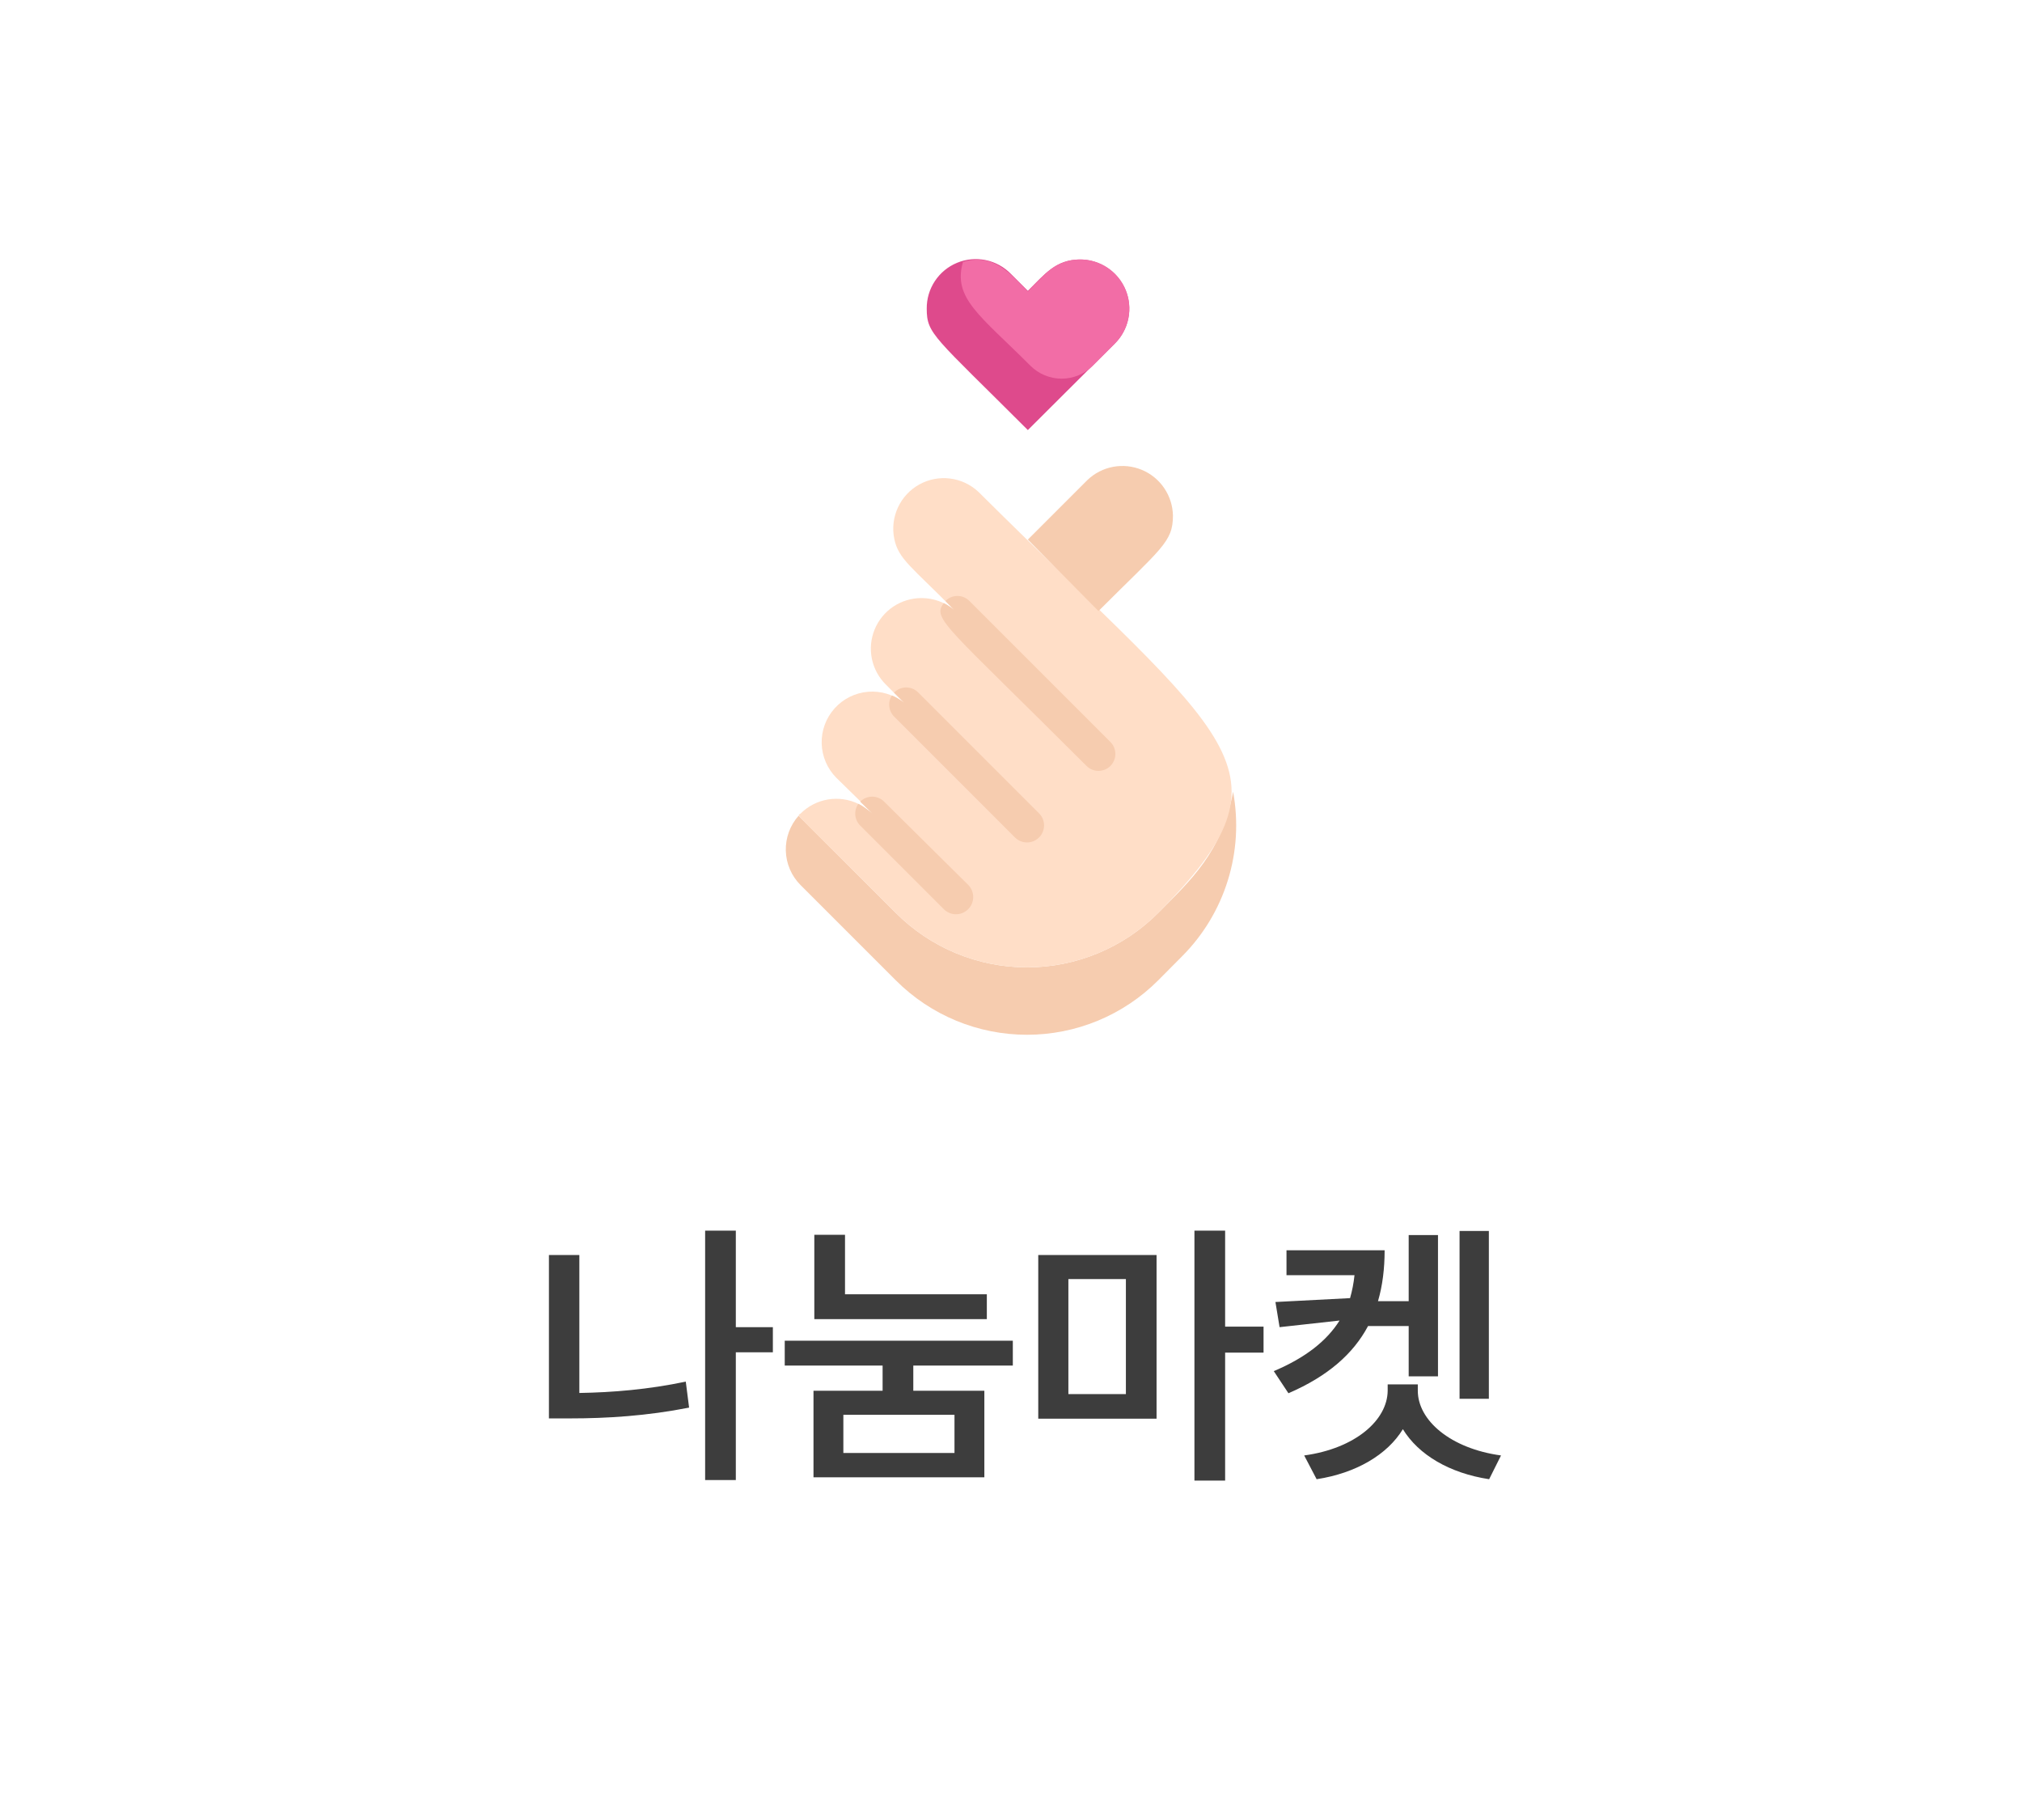 <svg width="100" height="90" viewBox="0 0 100 90" fill="none" xmlns="http://www.w3.org/2000/svg">
<path d="M38.223 65.629V66.873H36.391V73.189H34.873V60.857H36.391V65.629H38.223ZM28.652 62.06V68.883C30.3 68.856 32.057 68.712 33.916 68.322L34.08 69.607C32.002 70.018 30.02 70.141 28.188 70.141H27.148V62.06H28.652ZM48.805 64.002V65.232H40.273V61.062H41.791V64.002H48.805ZM50.09 66.299V67.529H45.168V68.773H48.682V73.053H40.232V68.773H43.65V67.529H38.81V66.299H50.09ZM41.709 69.963V71.85H47.205V69.963H41.709ZM57.199 62.06V70.154H51.348V62.06H57.199ZM52.838 63.25V68.938H55.682V63.25H52.838ZM60.59 60.857V65.602H62.49V66.887H60.59V73.217H59.072V60.857H60.59ZM73.633 60.871V69.17H72.184V60.871H73.633ZM71.117 61.076V68.062H69.668V65.574H67.658C66.927 66.948 65.669 68.056 63.721 68.897L62.996 67.803C64.582 67.133 65.621 66.299 66.25 65.301L63.283 65.629L63.078 64.385L66.769 64.193C66.872 63.831 66.947 63.455 66.988 63.059H63.625V61.828H68.478C68.478 62.73 68.376 63.571 68.15 64.344H69.668V61.076H71.117ZM70.119 68.773C70.119 70.236 71.732 71.631 74.234 71.973L73.647 73.148C71.685 72.848 70.153 71.939 69.381 70.674C68.608 71.939 67.064 72.848 65.115 73.148L64.5 71.973C67.016 71.631 68.615 70.236 68.629 68.773V68.459H70.119V68.773Z" fill="#3D3D3D"/>
<path d="M58.45 47.3L57.275 48.483C56.424 49.335 55.413 50.011 54.301 50.472C53.188 50.933 51.996 51.17 50.792 51.17C49.588 51.17 48.395 50.933 47.283 50.472C46.171 50.011 45.16 49.335 44.309 48.483L39.592 43.767C39.141 43.315 38.88 42.707 38.863 42.068C38.846 41.43 39.074 40.809 39.5 40.334C39.567 40.425 39.967 40.809 44.309 45.15C45.16 46.002 46.171 46.677 47.283 47.138C48.395 47.599 49.588 47.837 50.792 47.837C51.996 47.837 53.188 47.599 54.301 47.138C55.413 46.677 56.424 46.002 57.275 45.15C58.867 43.542 60.425 42.175 60.984 39.15C61.254 40.612 61.165 42.118 60.723 43.538C60.282 44.958 59.502 46.249 58.45 47.3Z" fill="#F6CCAF"/>
<path d="M57.275 45.15C56.424 46.002 55.413 46.677 54.301 47.138C53.188 47.599 51.996 47.836 50.792 47.836C49.588 47.836 48.395 47.599 47.283 47.138C46.171 46.677 45.16 46.002 44.309 45.15C38.967 39.808 39.434 40.392 39.592 40.233C39.959 39.866 40.432 39.622 40.944 39.535C41.456 39.449 41.983 39.524 42.45 39.75C43.034 40.025 44.117 41.175 41.367 38.467C40.915 38.014 40.654 37.406 40.637 36.767C40.62 36.128 40.848 35.507 41.275 35.031C41.701 34.555 42.294 34.261 42.932 34.208C43.569 34.156 44.202 34.35 44.7 34.75L43.809 33.85C43.457 33.501 43.216 33.055 43.118 32.569C43.02 32.083 43.069 31.578 43.259 31.12C43.448 30.662 43.769 30.27 44.182 29.995C44.594 29.72 45.079 29.574 45.575 29.575C46.163 29.574 46.733 29.781 47.184 30.158C45.117 28.05 44.425 27.658 44.225 26.633C44.121 26.113 44.186 25.574 44.409 25.093C44.632 24.612 45.002 24.214 45.465 23.957C45.929 23.7 46.463 23.597 46.989 23.664C47.515 23.73 48.006 23.961 48.392 24.325C60.834 36.7 64.409 37.967 57.275 45.15Z" fill="#FFDEC7"/>
<path d="M58.009 25.5C58.009 26.808 57.442 27.1 54.326 30.217L50.834 26.683L53.784 23.733C54.136 23.398 54.577 23.172 55.055 23.084C55.532 22.996 56.026 23.049 56.474 23.236C56.922 23.423 57.306 23.737 57.578 24.139C57.851 24.541 58.001 25.014 58.009 25.5Z" fill="#F6CCAF"/>
<path d="M53.734 37.875C46.767 30.908 46.084 30.608 46.675 29.825C47.126 30.033 47.509 30.508 46.759 29.717C46.836 29.639 46.928 29.577 47.03 29.534C47.132 29.492 47.24 29.47 47.35 29.47C47.461 29.47 47.569 29.492 47.671 29.534C47.773 29.577 47.865 29.639 47.942 29.717L54.917 36.692C55.074 36.849 55.162 37.062 55.162 37.283C55.162 37.505 55.074 37.718 54.917 37.875C54.76 38.032 54.547 38.12 54.325 38.12C54.103 38.12 53.891 38.032 53.734 37.875Z" fill="#F6CCAF"/>
<path d="M46.667 44.95L42.542 40.825C42.402 40.686 42.316 40.501 42.299 40.304C42.282 40.107 42.336 39.911 42.45 39.75C42.967 39.992 43.651 40.75 42.542 39.642C42.62 39.563 42.712 39.501 42.813 39.459C42.915 39.417 43.024 39.395 43.134 39.395C43.244 39.395 43.353 39.417 43.454 39.459C43.556 39.501 43.648 39.563 43.725 39.642L47.892 43.767C48.049 43.929 48.135 44.147 48.131 44.373C48.127 44.599 48.034 44.814 47.871 44.971C47.709 45.128 47.491 45.214 47.265 45.21C47.039 45.206 46.824 45.112 46.667 44.95Z" fill="#F6CCAF"/>
<path d="M50.201 41.417L44.217 35.433C44.083 35.298 43.999 35.121 43.979 34.931C43.959 34.742 44.005 34.551 44.109 34.392C44.642 34.592 45.101 35.15 44.217 34.25C44.295 34.169 44.388 34.105 44.491 34.061C44.594 34.017 44.705 33.995 44.817 33.995C44.929 33.995 45.04 34.017 45.143 34.061C45.246 34.105 45.34 34.169 45.417 34.25L51.384 40.217C51.543 40.373 51.633 40.587 51.635 40.811C51.636 41.034 51.549 41.249 51.392 41.408C51.235 41.567 51.022 41.658 50.798 41.659C50.575 41.661 50.36 41.574 50.201 41.417Z" fill="#F6CCAF"/>
<path d="M55.125 17C53.333 18.767 51.992 20.117 50.833 21.267C46.183 16.617 45.833 16.525 45.833 15.267C45.827 14.781 45.967 14.305 46.235 13.9C46.502 13.495 46.885 13.18 47.334 12.995C47.783 12.81 48.277 12.764 48.752 12.863C49.227 12.962 49.662 13.201 50 13.55L50.833 14.383C51.666 13.558 52.217 12.833 53.408 12.833C53.892 12.832 54.365 12.974 54.767 13.242C55.169 13.511 55.483 13.893 55.667 14.34C55.851 14.787 55.898 15.279 55.801 15.752C55.705 16.226 55.469 16.661 55.125 17Z" fill="#DE4A8C"/>
<path d="M55.125 17L54.05 18.083C53.847 18.287 53.606 18.448 53.341 18.558C53.076 18.668 52.791 18.725 52.504 18.725C52.217 18.725 51.932 18.668 51.667 18.558C51.402 18.448 51.161 18.287 50.958 18.083C48.458 15.583 47.108 14.75 47.625 12.95C49.166 12.492 50 13.575 50.833 14.408C51.666 13.575 51.975 13.167 52.717 12.933C53.238 12.776 53.797 12.797 54.304 12.995C54.811 13.192 55.238 13.554 55.515 14.023C55.793 14.491 55.905 15.039 55.834 15.579C55.763 16.119 55.514 16.619 55.125 17Z" fill="#F26DA6"/>
</svg>
